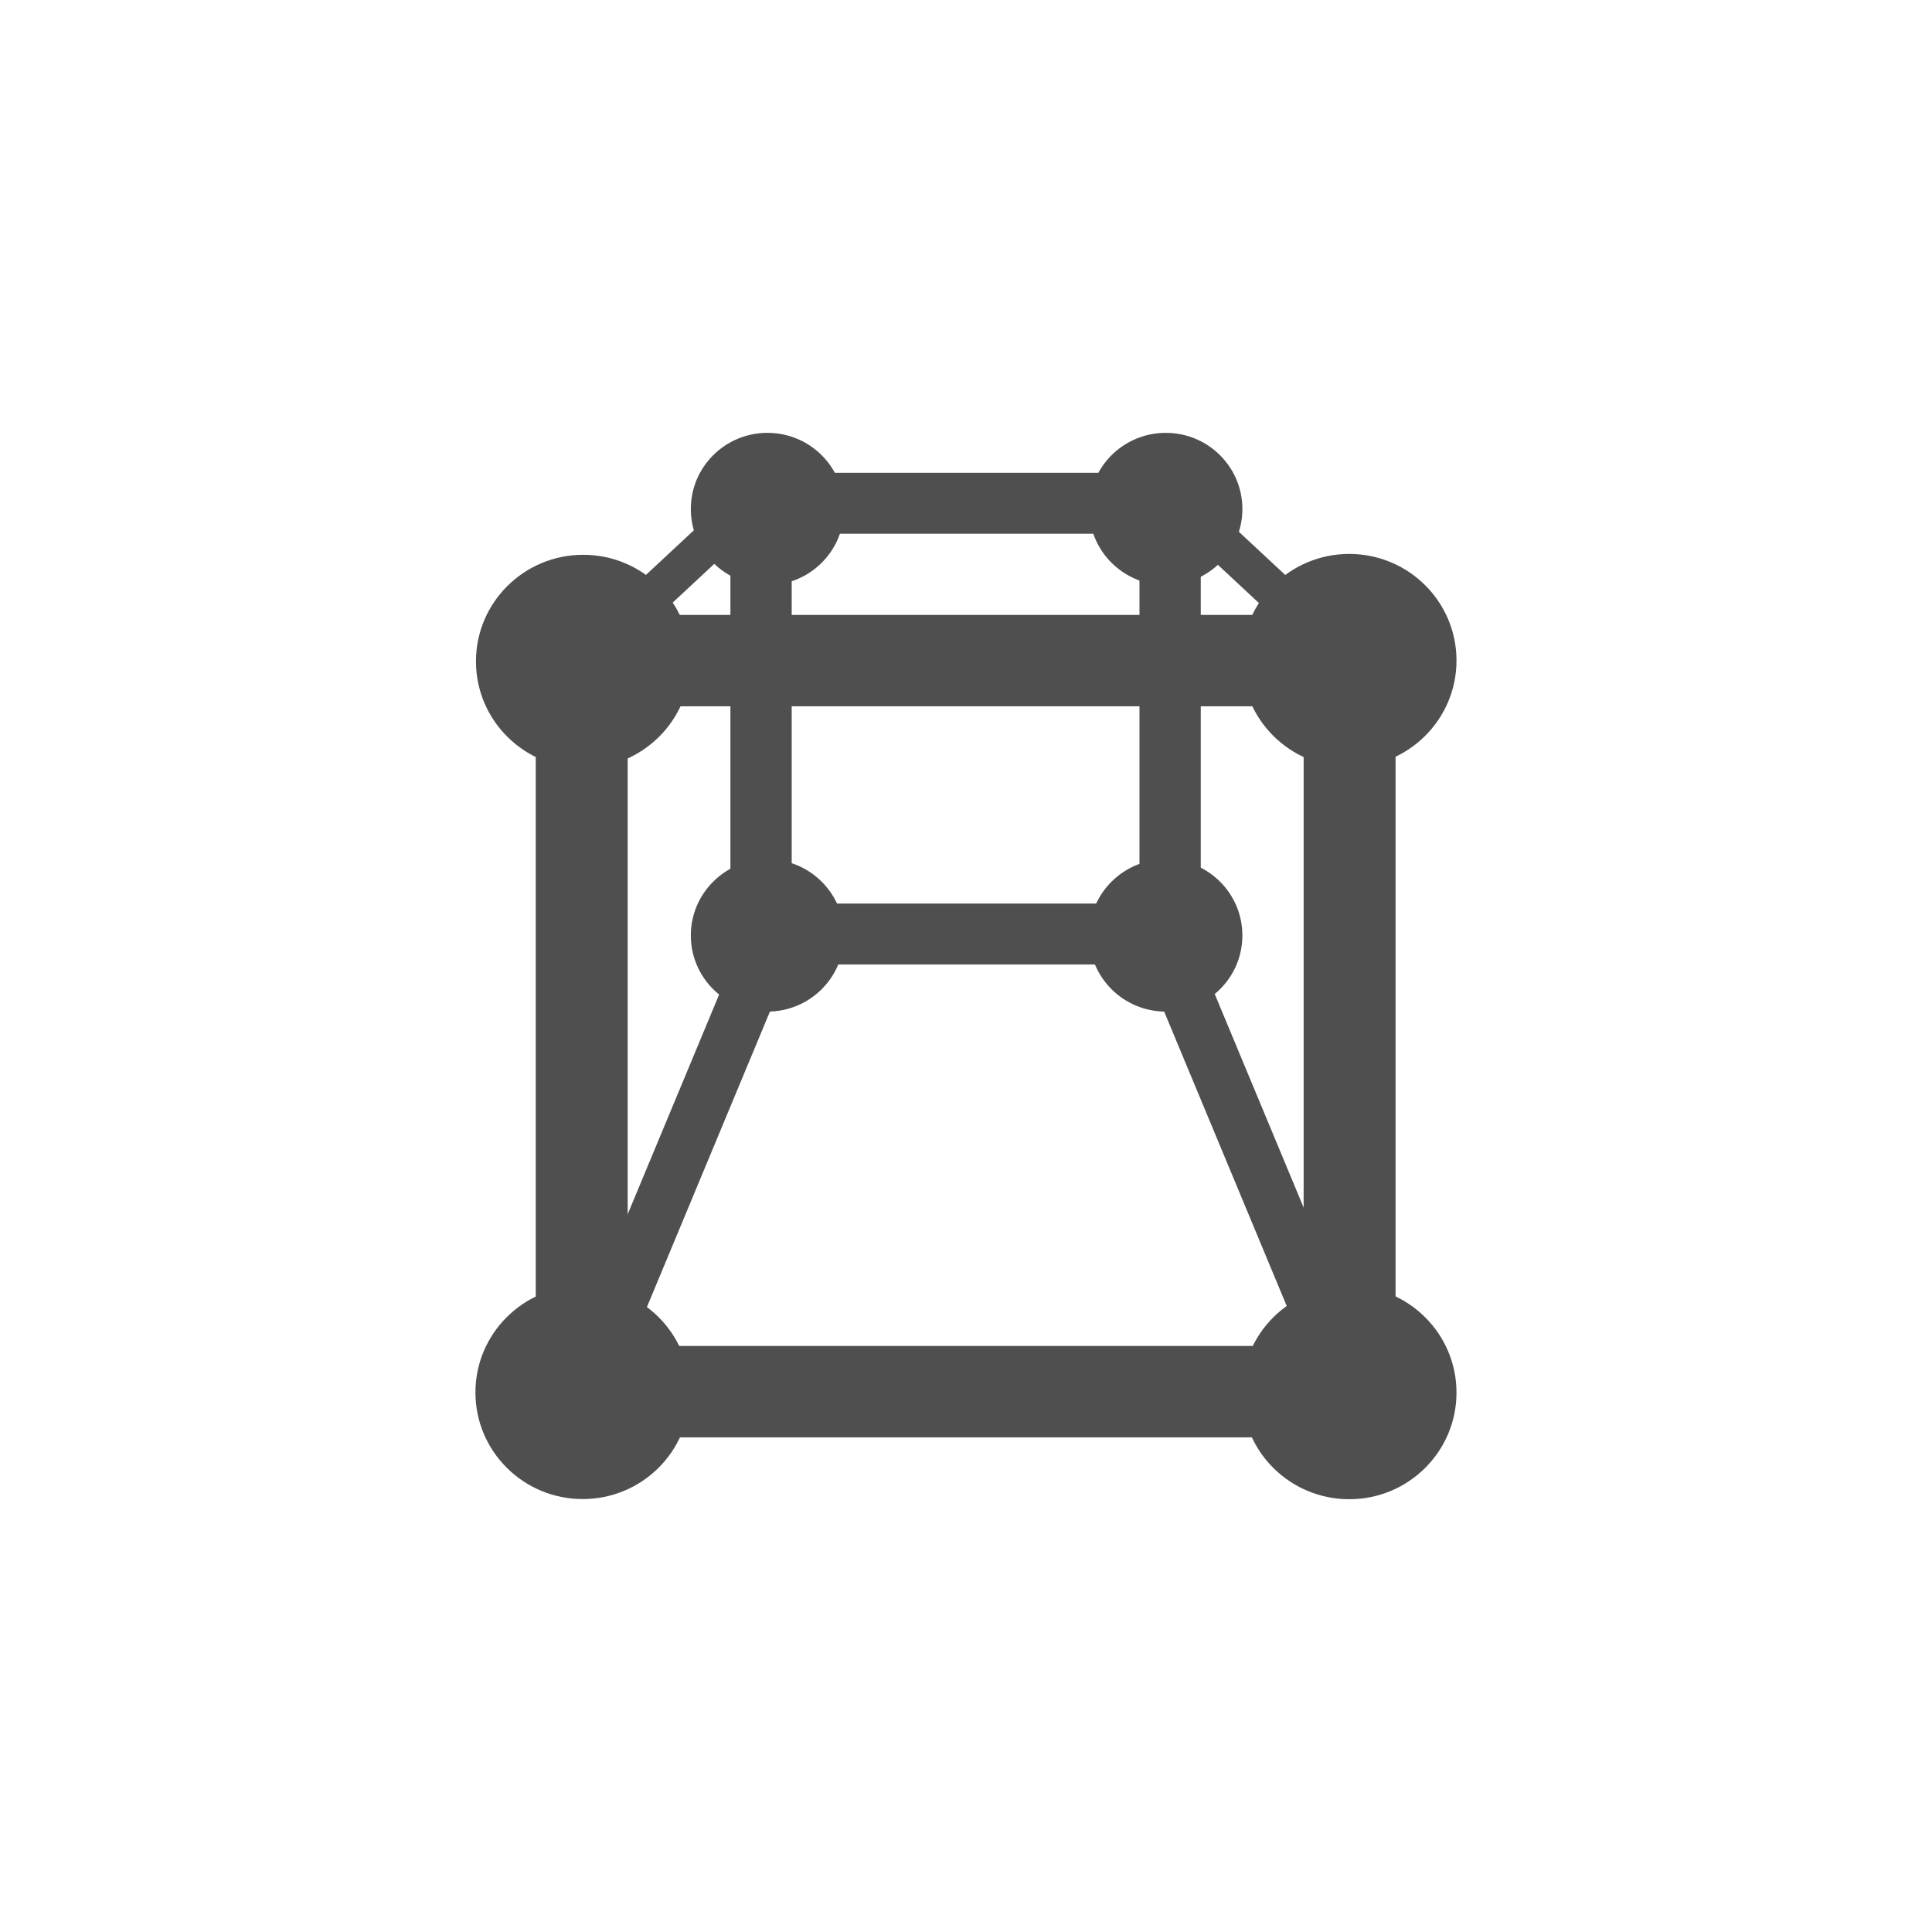 <?xml version="1.0" encoding="UTF-8" standalone="no"?>
<svg
   xmlns:dc="http://purl.org/dc/elements/1.1/"
   xmlns:cc="http://creativecommons.org/ns#"
   xmlns:rdf="http://www.w3.org/1999/02/22-rdf-syntax-ns#"
   xmlns:svg="http://www.w3.org/2000/svg"
   xmlns="http://www.w3.org/2000/svg"
   xmlns:xlink="http://www.w3.org/1999/xlink"
   xmlns:sodipodi="http://sodipodi.sourceforge.net/DTD/sodipodi-0.dtd"
   xmlns:inkscape="http://www.inkscape.org/namespaces/inkscape"
   height="512"
   viewBox="0 0 512 512"
   width="512"
   version="1.1"
   id="svg2"
   inkscape:version="0.91 r"
   sodipodi:docname="boxes.svg">
  <sodipodi:namedview
     pagecolor="#ffffff"
     bordercolor="#666666"
     borderopacity="1"
     objecttolerance="10"
     gridtolerance="10"
     guidetolerance="10"
     inkscape:pageopacity="0"
     inkscape:pageshadow="2"
     inkscape:window-width="1920"
     inkscape:window-height="1028"
     id="namedview41"
     showgrid="false"
     inkscape:zoom="0.4609375"
     inkscape:cx="256"
     inkscape:cy="256"
     inkscape:window-x="0"
     inkscape:window-y="0"
     inkscape:window-maximized="1"
     inkscape:current-layer="svg2" />
  <defs
     id="defs4">
    <path
       id="0"
       fill="#4F4F4F"
       d="m13 10.5c0 1.381-1.119 2.5-2.5 2.5s-2.5-1.119-2.5-2.5 1.119-2.5 2.5-2.5 2.5 1.119 2.5 2.5" />
  </defs>
  <g
     transform="matrix(1.413,0,0,1.413,612.79,-770.81)"
     id="g25">
    <use
       y="0"
       x="0"
       width="1"
       height="1"
       transform="matrix(8.046,0,0,7.998,-265.11,585.42)"
       xlink:href="#0"
       id="use27" />
    <g
       style="fill:#4F4F4F"
       id="g29">
      <path
         inkscape:connector-curvature="0"
         d="m -333.2,677.94 0,119.97 17.241,0 0,-119.97 z"
         id="path31" />
      <path
         inkscape:connector-curvature="0"
         d="m -188.8,803.69 -120.69,0 0,5.713 120.69,0 z"
         id="path33" />
    </g>
    <use
       y="0"
       x="0"
       width="1"
       height="1"
       transform="matrix(5.747,0,0,5.713,-275.38,660.97)"
       xlink:href="#0"
       id="use35" />
    <use
       y="0"
       x="0"
       width="1"
       height="1"
       transform="matrix(8.046,0,0,7.998,-408.78,585.58)"
       xlink:href="#0"
       id="use37" />
    <use
       y="0"
       x="0"
       width="1"
       height="1"
       transform="matrix(8.046,0,0,7.998,-408.88,722.69)"
       xlink:href="#0"
       id="use39" />
    <use
       y="0"
       x="0"
       width="1"
       height="1"
       transform="matrix(8.046,0,0,7.998,-265.11,722.72)"
       xlink:href="#0"
       id="use41" />
    <g
       style="fill:#4F4F4F"
       id="g43">
      <path
         inkscape:connector-curvature="0"
         d="m -189.18,678.44 0,119.97 17.241,0 0,-119.97 z"
         id="path45" />
      <path
         inkscape:connector-curvature="0"
         d="m -189.82,660.84 -120.69,0 0,17.14 120.69,0 z"
         id="path47" />
      <path
         inkscape:connector-curvature="0"
         d="m -184.23,797.95 -133.9,0 0,17.14 133.9,0 z"
         id="path49" />
    </g>
    <use
       y="0"
       x="0"
       width="1"
       height="1"
       transform="matrix(5.747,0,0,5.713,-350.09,660.97)"
       xlink:href="#0"
       id="use51" />
    <use
       y="0"
       x="0"
       width="1"
       height="1"
       transform="matrix(5.747,0,0,5.713,-350.09,580.99)"
       xlink:href="#0"
       id="use53" />
    <use
       y="0"
       x="0"
       width="1"
       height="1"
       transform="matrix(5.747,0,0,5.713,-275.38,580.99)"
       xlink:href="#0"
       id="use55" />
    <g
       style="fill:#4F4F4F"
       id="g57">
      <path
         inkscape:connector-curvature="0"
         d="m -296.69,647.17 0,69.38 11.494,0 0,-69.38 z"
         id="path59" />
      <path
         inkscape:connector-curvature="0"
         d="m -219.97,647.63 0,69.38 11.494,0 0,-69.38 z"
         id="path61" />
      <path
         inkscape:connector-curvature="0"
         d="m -217.42,634.19 -69.791,0 0,11.426 69.791,0 z"
         id="path63" />
      <path
         inkscape:connector-curvature="0"
         d="m -217.42,714.98 -69.791,0 0,11.426 69.791,0 z"
         id="path65" />
      <path
         inkscape:connector-curvature="0"
         d="m -290.75,712.69 -43.13,103.6 9.27,3.813 43.13,-103.6 z"
         id="path67" />
      <path
         inkscape:connector-curvature="0"
         d="m -213.87,712.69 43.13,103.6 -9.27,3.813 -43.13,-103.6 z"
         id="path69" />
      <path
         inkscape:connector-curvature="0"
         d="m -212.15,635.17 37,34.461 -5.343,4.889 -37,-34.462 z"
         id="path71" />
      <path
         inkscape:connector-curvature="0"
         d="m -295.41,637.39 -37,34.461 5.343,4.889 37,-34.462 z"
         id="path73" />
    </g>
  </g>
</svg>
